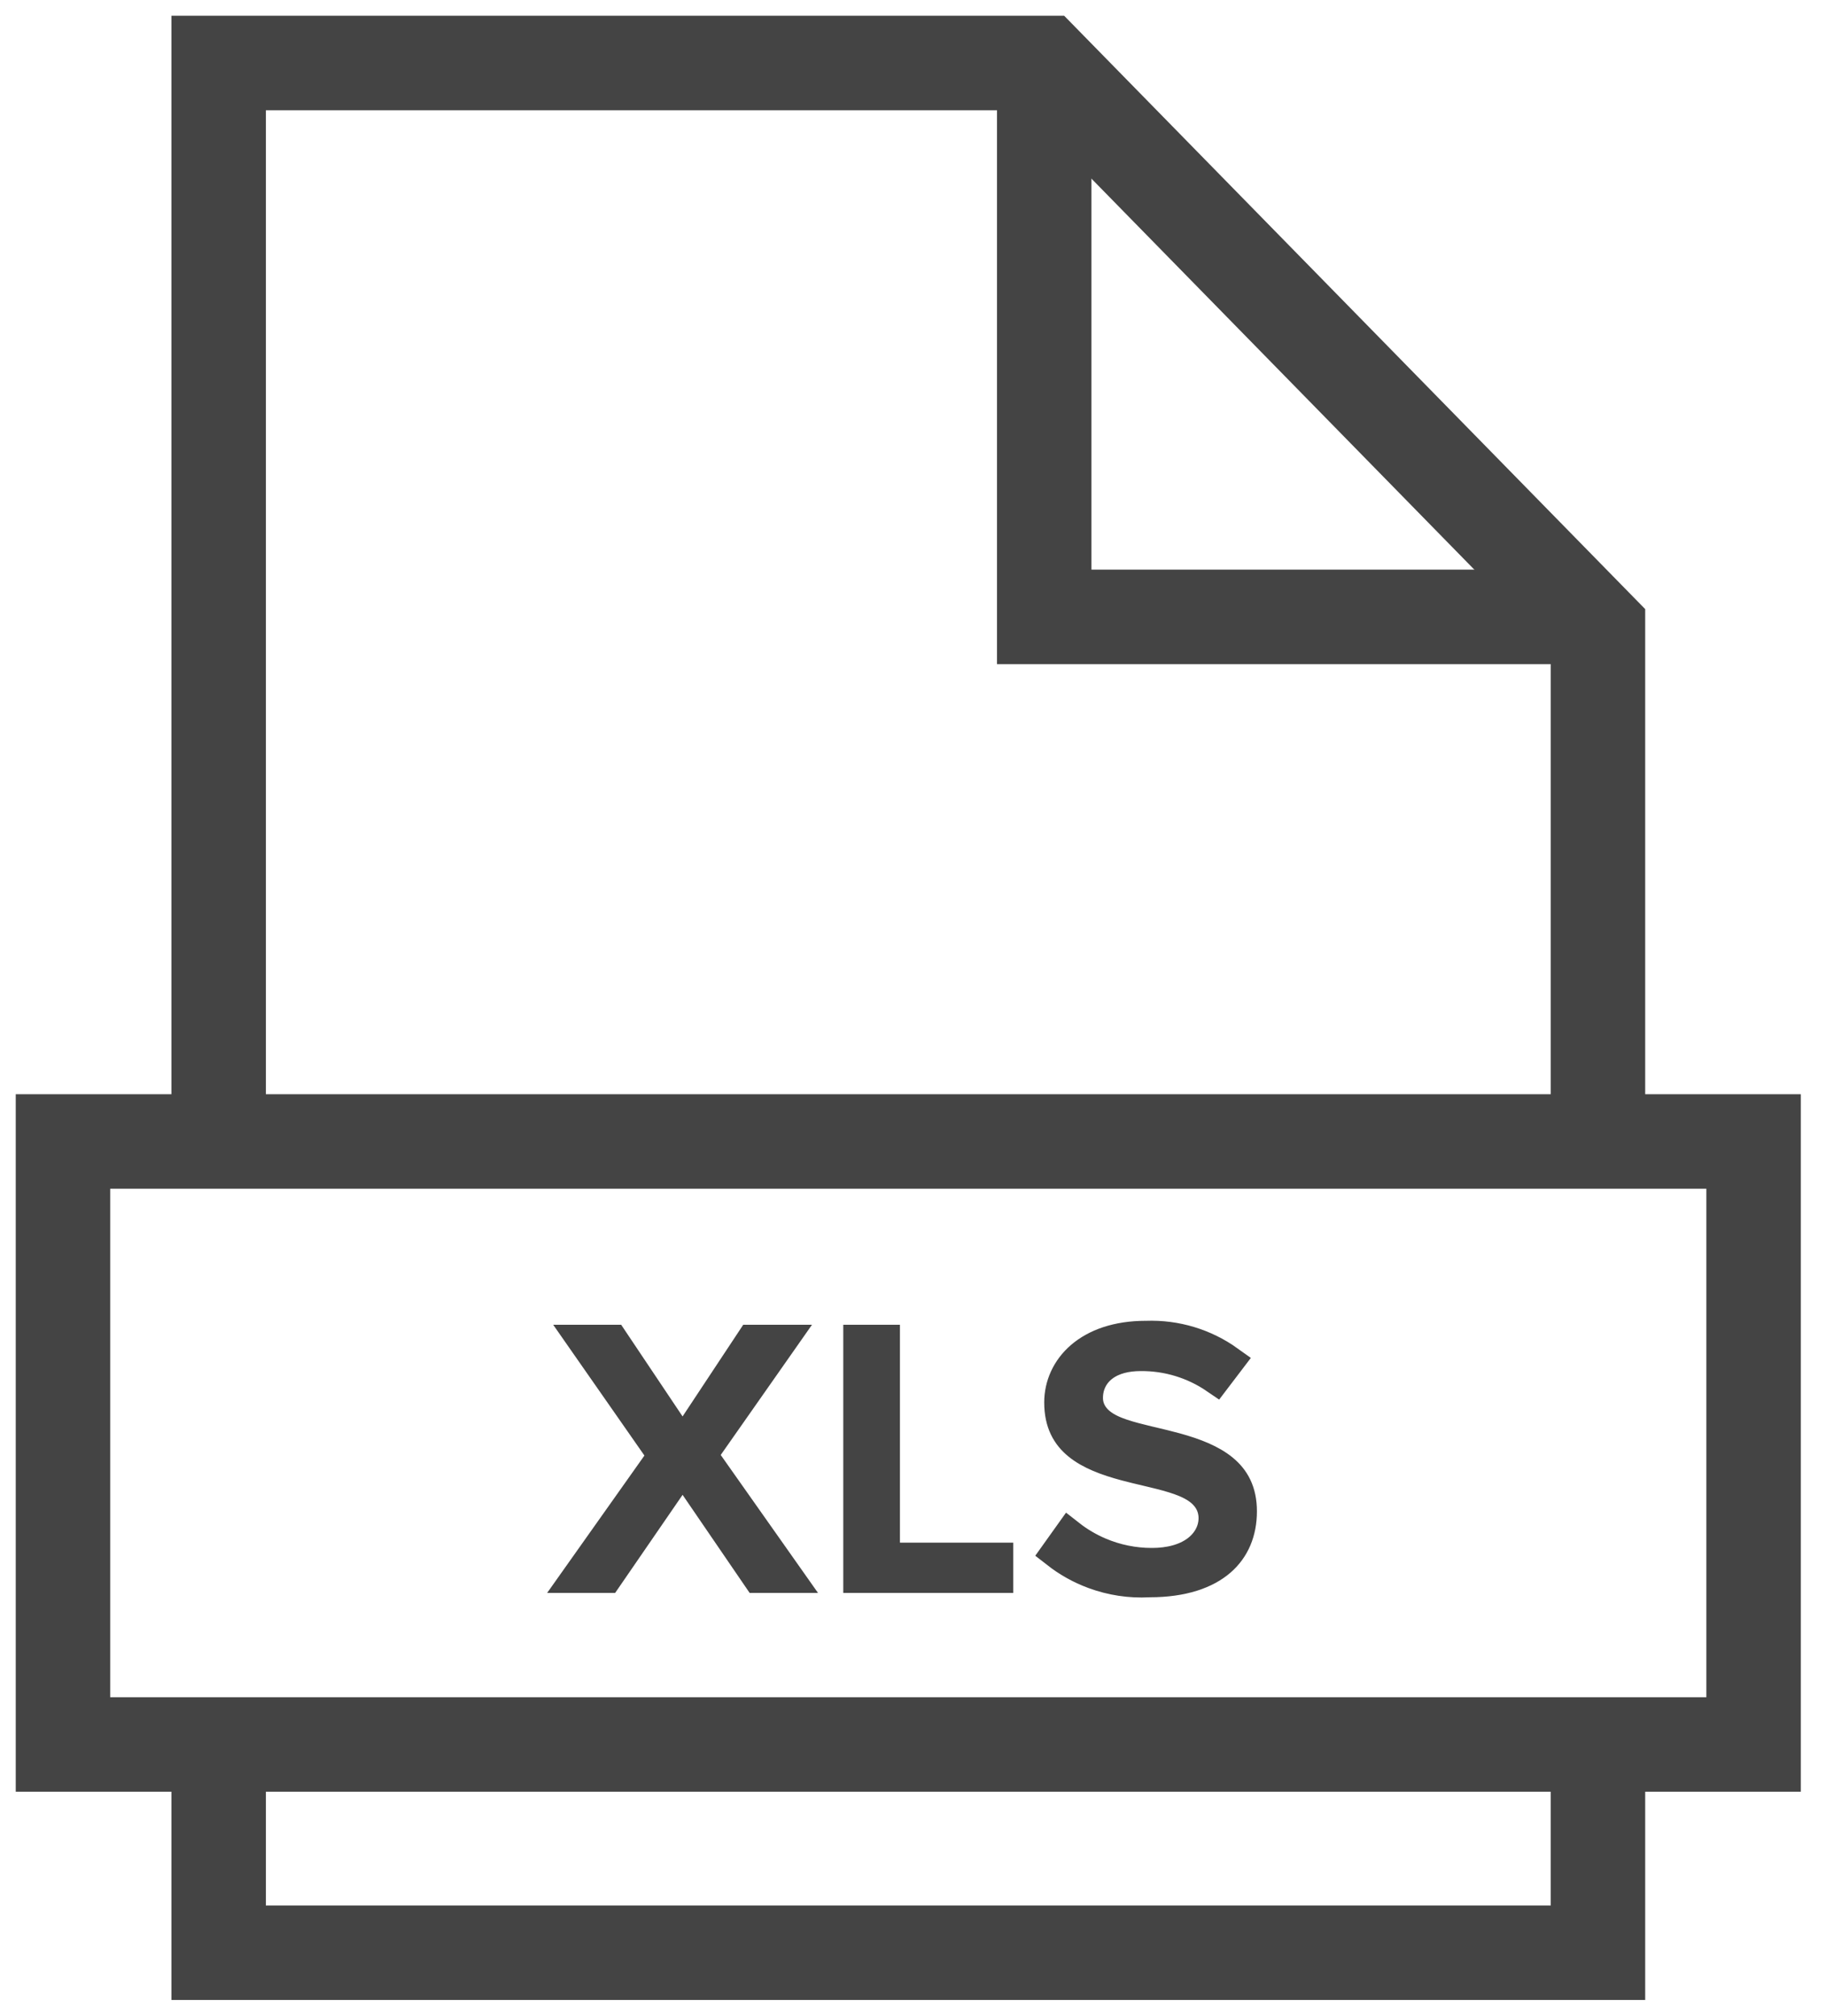 <svg width="58" height="64" viewBox="0 0 58 64" fill="none" xmlns="http://www.w3.org/2000/svg">
<path d="M50.757 36.242V19.952L33.171 2H6.945V36.242" stroke="#444444" stroke-width="3" stroke-miterlimit="10"/>
<path d="M6.945 55.388V62H50.757V55.388" stroke="#444444" stroke-width="3" stroke-miterlimit="10"/>
<path d="M33.168 2V19.586H50.754" stroke="#444444" stroke-width="3" stroke-miterlimit="10"/>
<path d="M55.7 36.242H2V55.388H55.7V36.242Z" stroke="#444444" stroke-width="3" stroke-miterlimit="10"/>
<path d="M19.276 50.076H18.346L20.877 46.503L21.08 46.216L20.879 45.928L18.53 42.562H19.464L21.265 45.25L21.683 45.874L22.098 45.248L23.876 42.562H24.83L22.483 45.909L22.282 46.197L22.484 46.484L25.018 50.076H24.075L22.094 47.18L21.682 46.578L21.269 47.179L19.276 50.076Z" stroke="#444444"/>
<path d="M28.585 49.48H31.685V50.076H27.285V42.562H28.085V48.98V49.48H28.585Z" stroke="#444444"/>
<path d="M36.396 42.436H36.406L36.415 42.436C37.351 42.402 38.267 42.68 39.022 43.221L38.614 43.757C37.916 43.28 37.086 43.025 36.232 43.032C35.778 43.032 35.362 43.131 35.045 43.364C34.711 43.611 34.534 43.975 34.534 44.384C34.534 44.732 34.702 44.998 34.925 45.183C35.13 45.354 35.391 45.466 35.638 45.549C35.892 45.635 36.18 45.706 36.465 45.775C36.516 45.787 36.566 45.799 36.616 45.81C36.859 45.868 37.102 45.926 37.347 45.993C37.943 46.158 38.468 46.36 38.842 46.669C39.189 46.956 39.424 47.35 39.424 47.984C39.424 48.639 39.196 49.176 38.755 49.556C38.307 49.942 37.585 50.214 36.516 50.214H36.503L36.489 50.215C35.895 50.247 35.301 50.157 34.742 49.95C34.319 49.794 33.924 49.573 33.569 49.296L33.964 48.743C34.256 48.972 34.578 49.163 34.922 49.309C35.449 49.534 36.016 49.649 36.589 49.648L36.588 49.148V49.648C37.159 49.648 37.64 49.516 37.994 49.263C38.355 49.004 38.57 48.623 38.57 48.2C38.57 47.853 38.42 47.575 38.196 47.371C37.99 47.184 37.725 47.061 37.473 46.971C37.215 46.879 36.924 46.804 36.636 46.735C36.559 46.717 36.483 46.698 36.406 46.68C36.188 46.629 35.97 46.577 35.749 46.518C35.149 46.357 34.624 46.161 34.251 45.855C33.906 45.572 33.668 45.177 33.668 44.528C33.668 43.461 34.566 42.436 36.396 42.436Z" stroke="#444444"/>
</svg>
